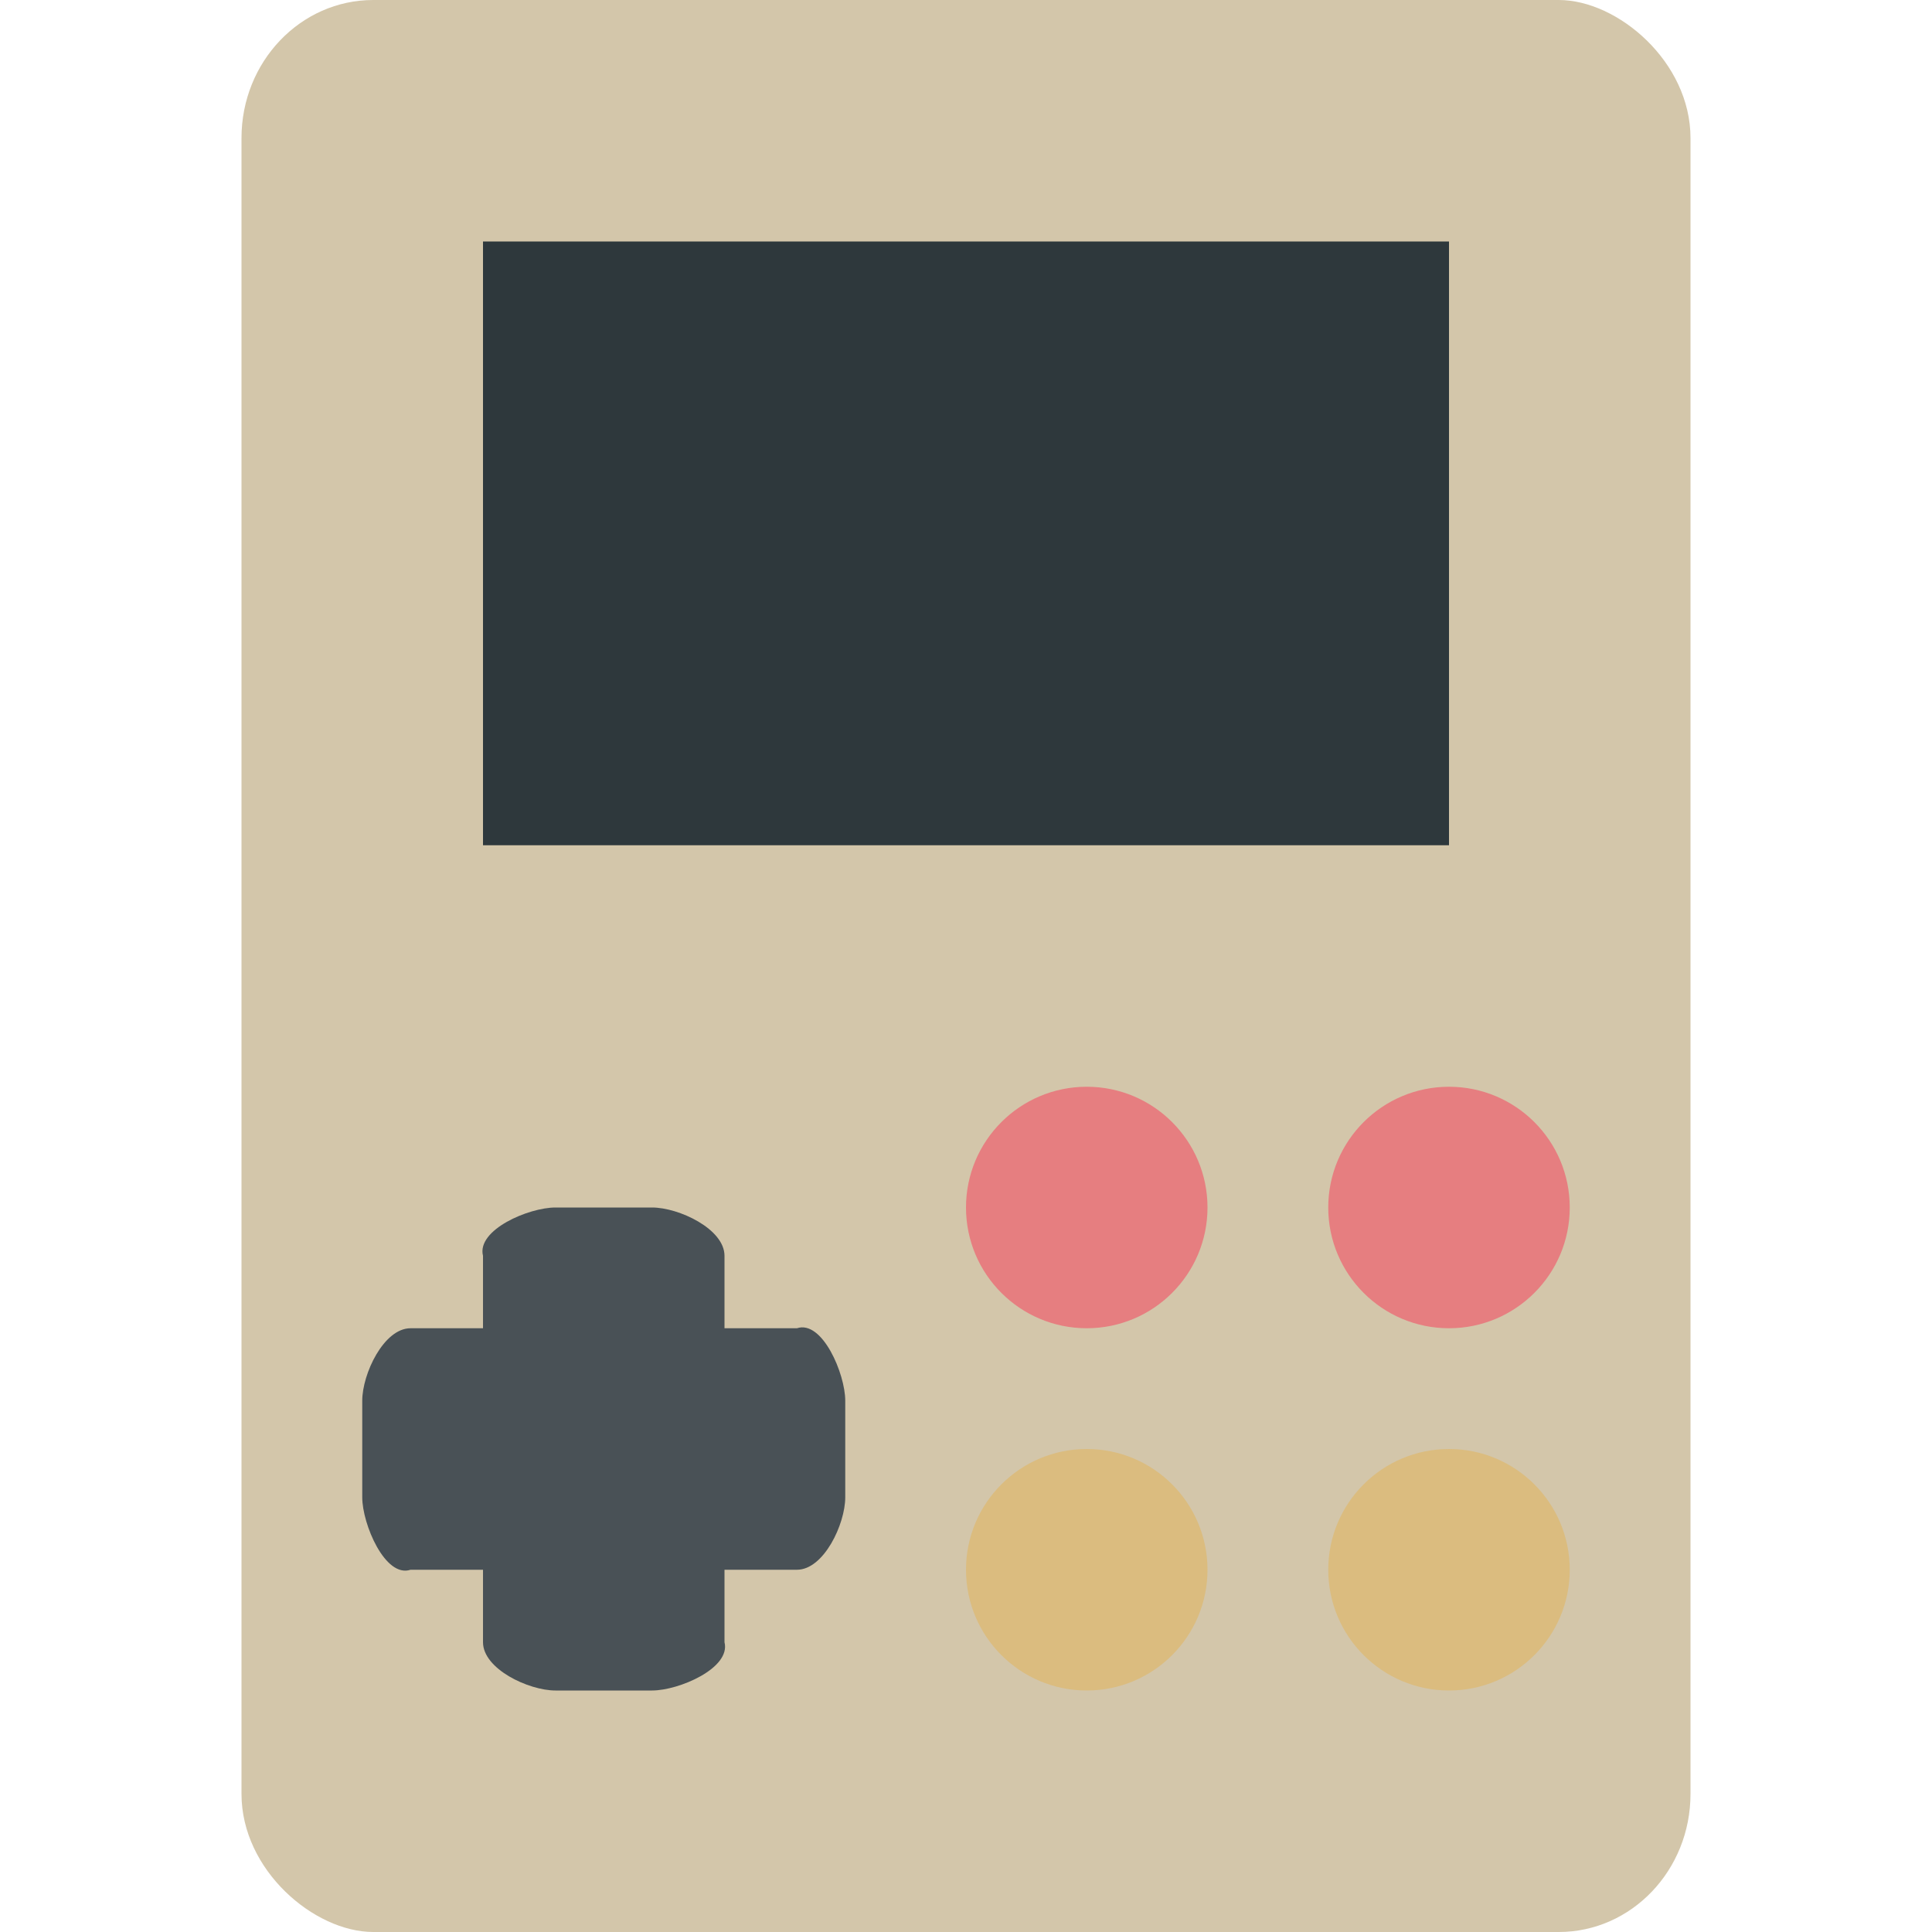 <svg xmlns="http://www.w3.org/2000/svg" width="16" height="16" version="1">
 <rect fill="#d3c6aa" width="16" height="12" x="-16" y="-14" rx="1.143" ry="1.091" transform="matrix(0,-1,-1,0,0,0)"/>
 <rect style="fill:#2e383c" width="8" height="5" x="4" y="2" rx="0" ry="0"/>
 <path fill="#495156" d="m4.6 10c-0.222 0-0.654 0.185-0.6 0.4l-2e-7 0.6h-0.6c-0.222 0-0.4 0.378-0.4 0.6v0.8c-1e-7 0.222 0.19 0.67 0.4 0.6h0.6v0.6c0 0.222 0.378 0.4 0.6 0.4h0.8c0.222 0 0.654-0.185 0.6-0.4v-0.6h0.6c0.222-0 0.4-0.378 0.4-0.6v-0.8c0-0.222-0.19-0.67-0.4-0.6h-0.6v-0.6c0-0.222-0.378-0.4-0.6-0.4z"/>
 <circle fill="#e67e80" cx="9" cy="10" r="1"/>
 <circle fill="#dbbc7f" cx="9" cy="13" r="1"/>
 <circle fill="#e67e80" cx="12" cy="10" r="1"/>
 <circle fill="#dbbc7f" cx="12" cy="13" r="1"/>
</svg>
